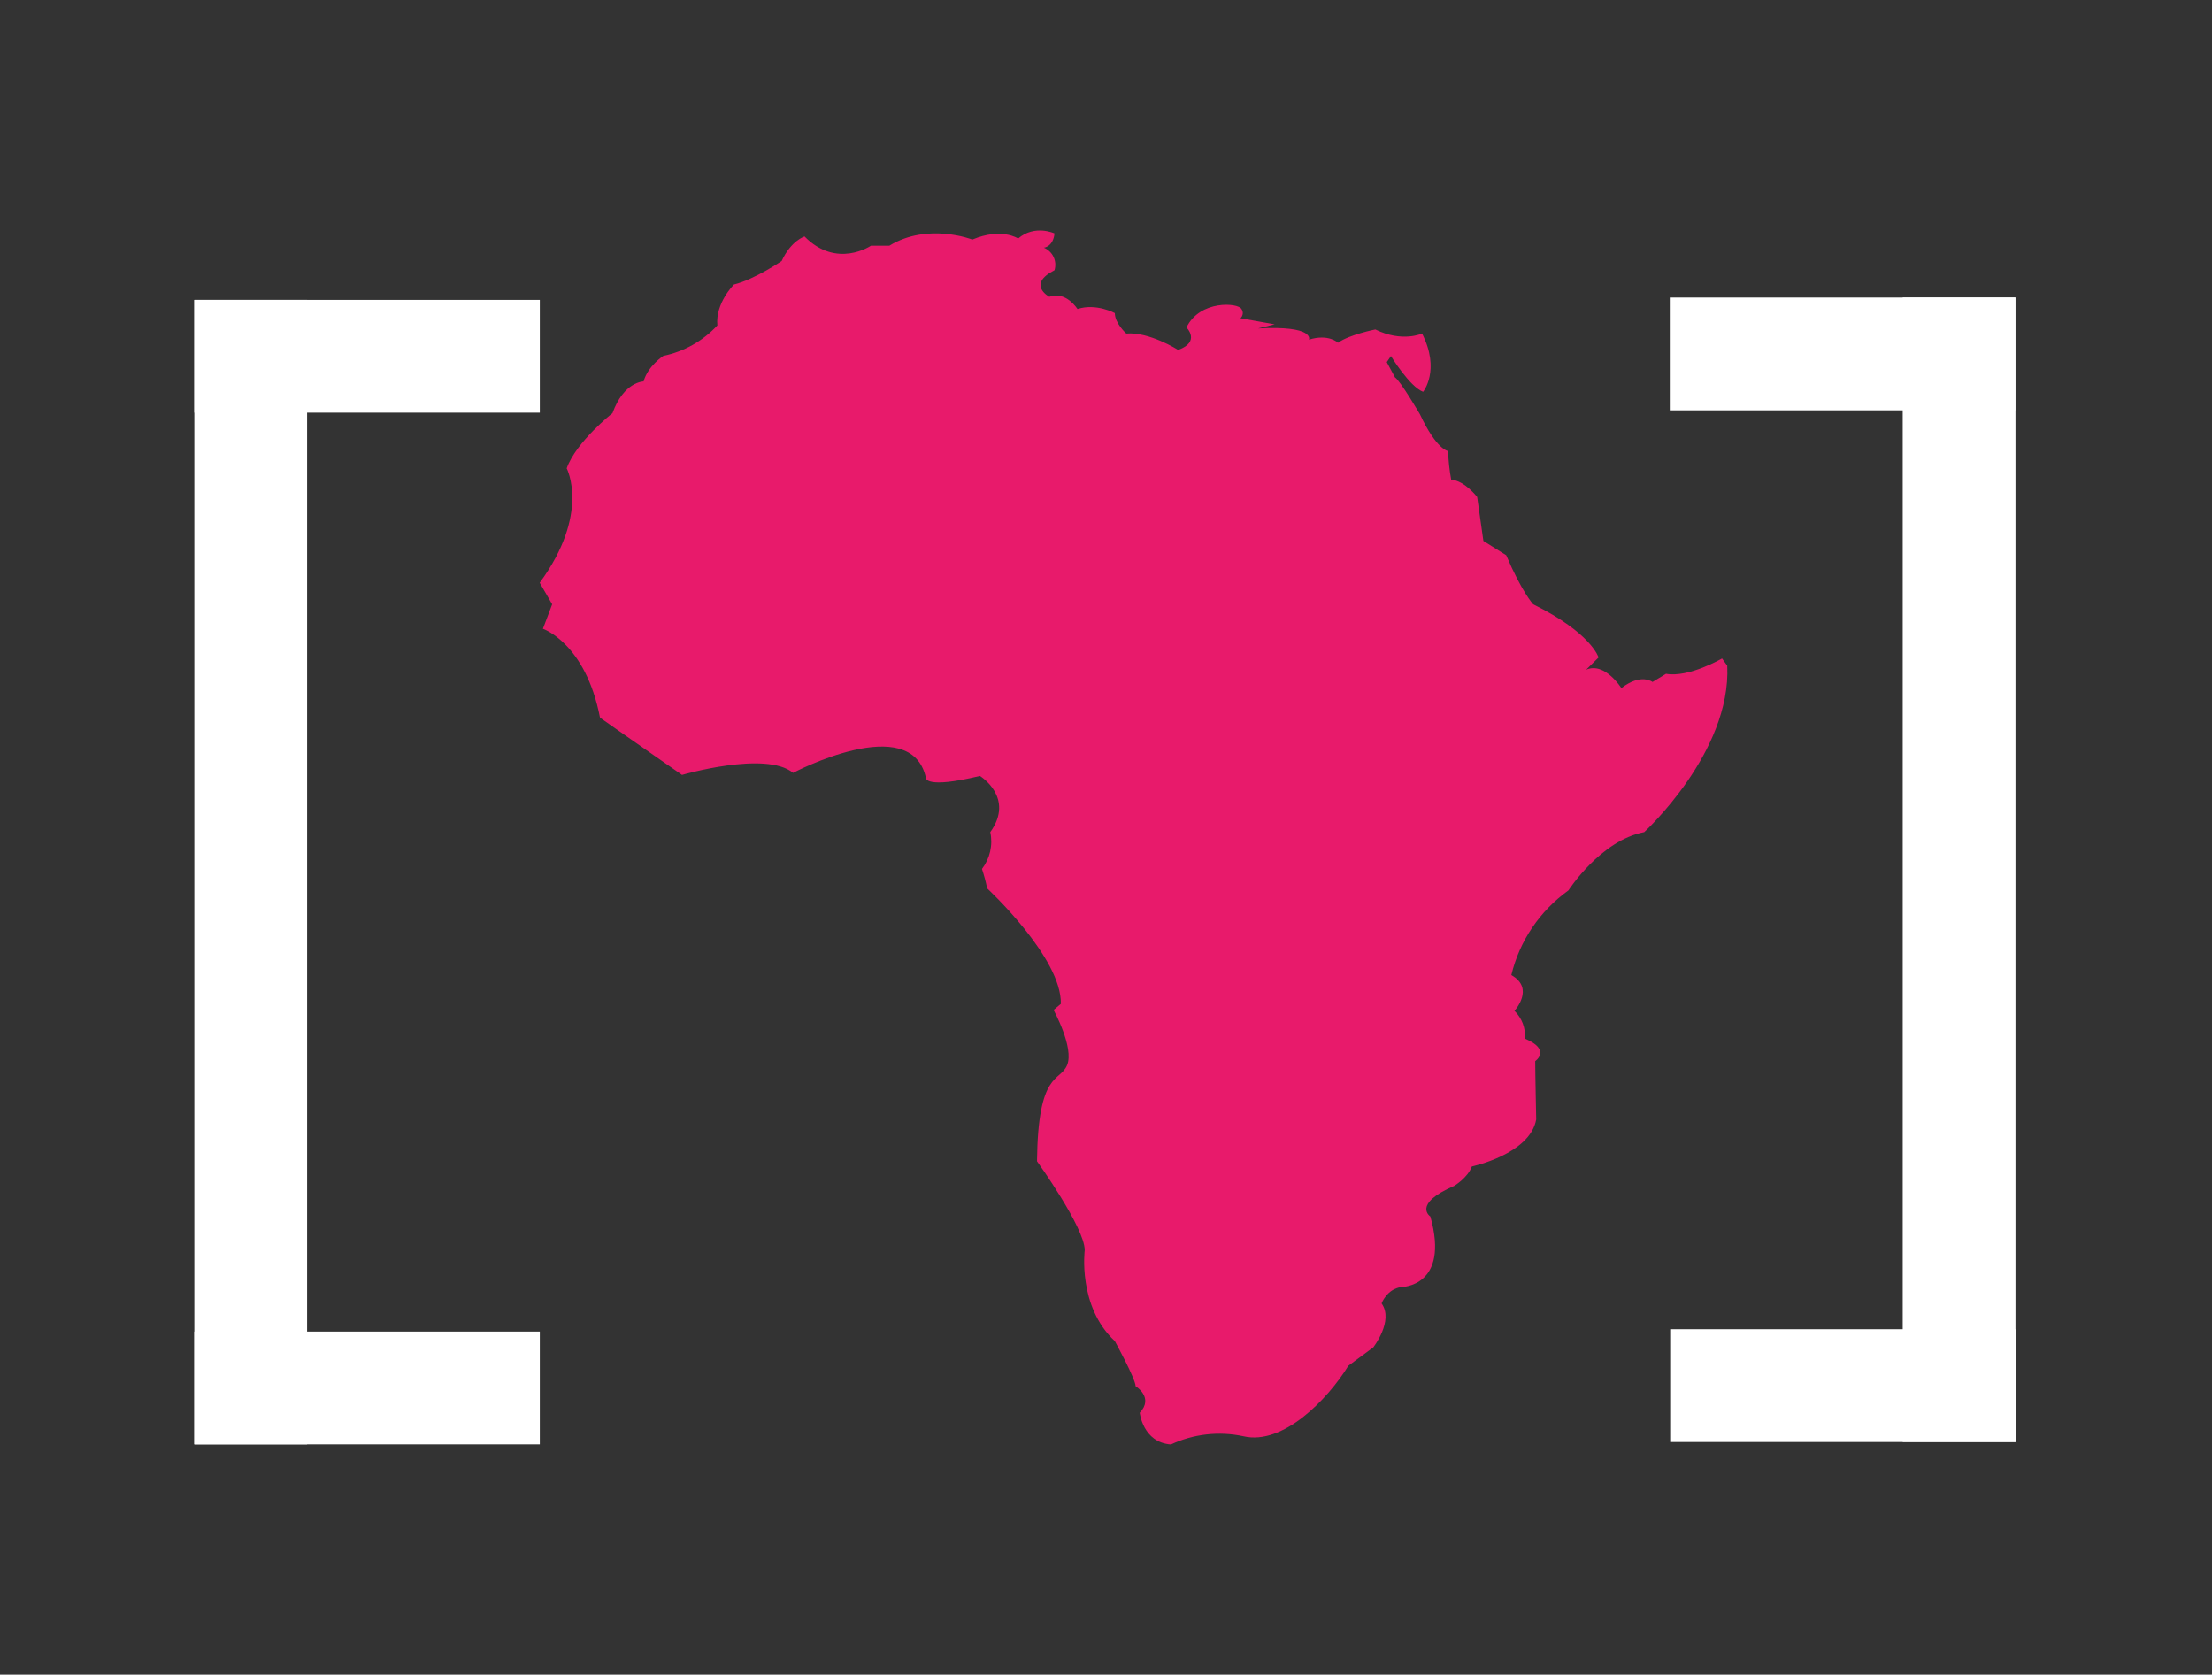 <svg width="922" height="698" viewBox="0 0 922 698" fill="none" xmlns="http://www.w3.org/2000/svg">
<rect x="0" y="0" width="922" height="698" fill="#333333" stroke="none"/>
<g clip-path="url(#clip0_7_25)">
<path d="M639.903 442.263C639.903 442.263 646.819 437.564 635.572 432.88C635.769 430.758 635.484 428.619 634.738 426.618C633.991 424.618 632.801 422.806 631.255 421.315C631.255 421.315 639.903 411.946 629.948 406.409C633.34 392.222 641.784 379.701 653.749 371.119C653.749 371.119 667.155 350.243 685.333 346.831C685.333 346.831 721.674 313.58 719.941 277.437L717.783 274.445C717.783 274.445 703.937 282.541 694.422 280.835L688.798 284.246C688.798 284.246 684.026 280.415 675.818 286.805C675.818 286.805 668.888 275.731 661.135 279.129L666.318 274.025C666.318 274.025 663.293 263.804 639.066 251.877C639.066 251.877 634.309 246.759 627.819 231.42L618.304 225.464C618.304 225.464 616.997 216.515 615.705 207.147C615.705 207.147 610.507 200.323 604.884 199.918C604.154 195.979 603.722 191.992 603.592 187.991C603.592 187.991 598.834 187.572 591.845 172.652C591.845 172.652 583.637 158.599 581.464 157.313L578.028 150.937L579.761 148.393C579.761 148.393 587.558 161.173 593.181 163.298C593.181 163.298 600.523 154.349 592.741 139.01C592.741 139.01 584.518 142.856 573.271 137.319C573.271 137.319 562.464 139.444 557.707 142.856C557.707 142.856 553.801 139.01 545.593 141.569C545.593 141.569 548.177 135.613 524.39 136.885L531.306 135.179L517.034 132.634C517.575 132.158 517.918 131.502 517.996 130.792C518.075 130.082 517.884 129.368 517.46 128.789C516.168 126.187 500.163 124.914 494.539 136.48C494.539 136.48 500.589 142.436 491.074 145.848C491.074 145.848 478.961 138.186 469.446 139.024C469.446 139.024 464.689 134.774 464.689 130.509C464.689 130.509 456.892 126.259 449.11 128.803C449.11 128.803 444.352 121.141 437.363 123.7C437.363 123.7 427.848 118.582 439.536 112.626C440.1 110.802 439.963 108.838 439.15 107.108C438.338 105.377 436.907 104.002 435.131 103.243C435.131 103.243 439.022 102.824 439.536 97.287C439.536 97.287 431.314 93.456 424.383 99.412C424.383 99.412 417.467 94.728 405.295 99.846C405.295 99.846 386.691 92.617 370.687 102.405H363.022C363.022 102.405 348.75 112.192 335.344 98.559C335.344 98.559 329.721 100.265 325.815 108.78C325.815 108.78 314.567 116.457 305.919 118.582C305.919 118.582 298.137 126.259 299.003 135.627C293.034 142.083 285.154 146.528 276.479 148.335C276.479 148.335 269.989 152.585 268.257 158.975C268.257 158.975 260.049 158.975 255.291 172.189C255.291 172.189 240.138 184.116 236.203 195.19C236.203 195.19 246.158 213.985 224.956 242.899L230.154 251.848L226.292 262.069C226.292 262.069 244.088 268.04 250.094 299.123C250.094 299.123 265.232 309.778 284.276 322.977C284.276 322.977 319.31 312.756 330.557 322.124C330.557 322.124 379.878 296.101 385.943 324.264C385.943 324.264 385.517 328.948 408.437 323.411C408.437 323.411 423.12 332.36 412.769 346.831C413.329 349.484 413.31 352.223 412.713 354.868C412.115 357.513 410.953 360.002 409.303 362.17C410.183 364.825 410.904 367.529 411.462 370.266C411.462 370.266 442.62 399.181 442.179 418.409L439.154 420.953C439.154 420.953 447.818 436.726 444.778 443.954C441.739 451.183 432.664 446.094 432.239 484.001C432.239 484.001 452.134 511.686 452.134 521.069C452.134 521.069 449.11 544.489 464.689 558.976C464.689 558.976 473.337 574.734 473.337 577.77C473.337 577.77 481.119 582.454 475.07 588.844C475.07 588.844 476.362 601.19 488.049 602.043C497.481 597.641 508.128 596.441 518.326 598.632C534.771 602.477 553.375 583.307 562.023 569.24L572.404 561.578C572.404 561.578 581.068 550.504 575.87 543.261C575.87 543.261 578.028 537.29 584.092 536.437C584.092 536.437 604.429 536.437 596.206 507.045C596.206 507.045 588.424 501.942 606.161 494.265C606.161 494.265 611.785 490.868 613.503 486.184C613.503 486.184 637.73 481.066 640.314 466.58C640.329 466.537 639.903 447.8 639.903 442.263Z" fill="#E81A6B"/>
</g>
<rect x="81" y="125" width="47" height="477" fill="white"/>
<rect x="840.083" y="601" width="47" height="477" transform="rotate(180 840.083 601)" fill="white"/>
<rect x="81" y="125" width="144" height="47" fill="white"/>
<rect x="840.165" y="601.019" width="144" height="47" transform="rotate(180 840.165 601.019)" fill="white"/>
<rect x="81" y="555" width="144" height="47" fill="white"/>
<rect x="840" y="171.019" width="144" height="47" transform="rotate(180 840 171.019)" fill="white"/>
<defs>
<clipPath id="clip0_7_25">
<rect width="495" height="506" fill="white" transform="translate(225 96)"/>
</clipPath>
</defs>
</svg>
